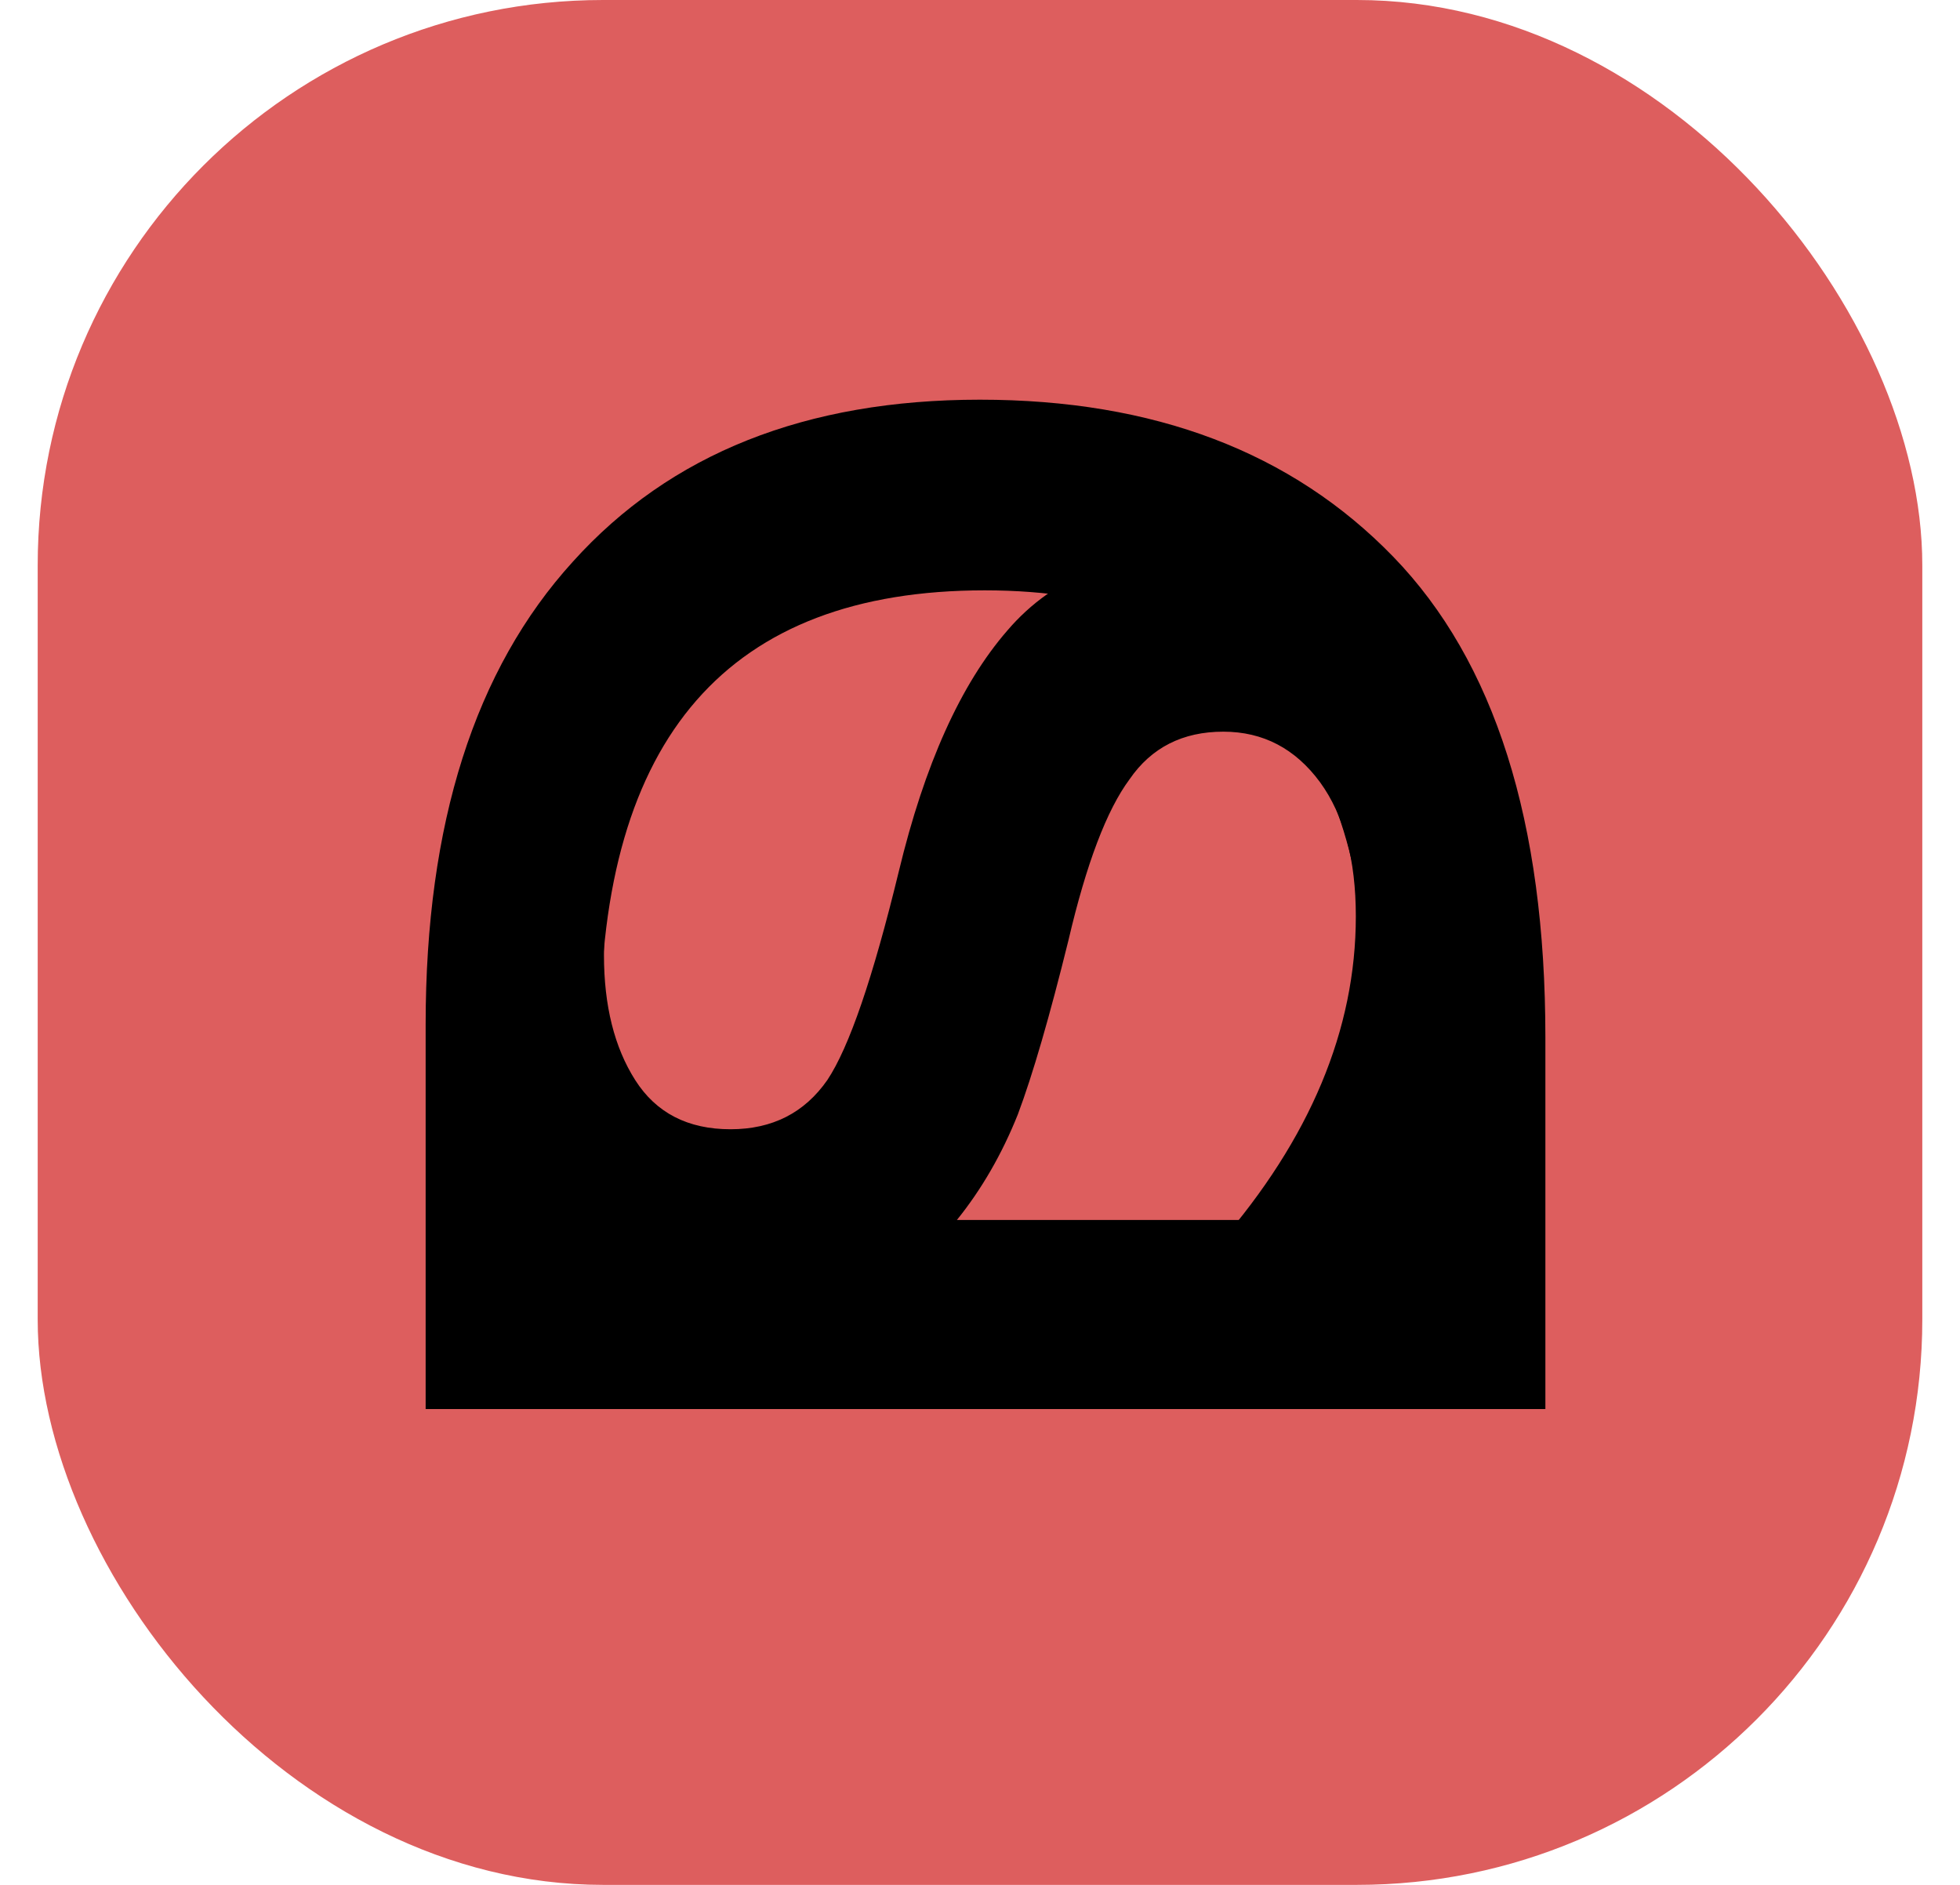 <svg width="104" height="100" viewBox="0 0 104 100" fill="none" xmlns="http://www.w3.org/2000/svg">
<rect x="2" width="100" height="100" rx="30" fill="#DD5E5E"/>
<path d="M22.585 54.355C22.585 43.702 25.192 35.513 30.405 29.79C35.562 24.067 42.758 21.205 51.995 21.205C61.232 21.205 68.542 23.982 73.925 29.535C79.308 35.088 82 43.588 82 55.035V74.755H22.585V54.355ZM52.25 31.32C38.65 31.32 31.85 39.112 31.85 54.695V64.725H72.565V53.59C72.565 46.393 70.865 40.897 67.465 37.1C64.008 33.247 58.937 31.32 52.25 31.32Z" fill="black"/>
<path d="M32.047 50.668C32.047 53.354 32.6 55.566 33.706 57.304C34.812 59.042 36.497 59.911 38.762 59.911C40.974 59.911 42.686 59.042 43.897 57.304C45.056 55.566 46.32 51.879 47.689 46.244C49.058 40.556 50.981 36.29 53.456 33.446C55.931 30.549 59.592 29.101 64.437 29.101C69.23 29.101 73.127 30.918 76.129 34.552C79.131 38.186 80.632 42.952 80.632 48.851C80.632 57.488 77.656 65.151 71.705 71.84L64.674 65.994C69.519 60.411 71.942 54.618 71.942 48.614C71.942 45.612 71.31 43.242 70.046 41.504C68.729 39.713 67.018 38.818 64.911 38.818C62.752 38.818 61.093 39.661 59.934 41.346C58.723 42.979 57.643 45.823 56.695 49.878C55.694 53.933 54.799 57.014 54.009 59.121C53.166 61.228 52.087 63.097 50.77 64.73C48.295 67.995 44.503 69.628 39.394 69.628C34.285 69.628 30.362 67.785 27.623 64.098C24.832 60.359 23.436 55.75 23.436 50.273C23.436 46.744 24.015 43.242 25.174 39.766C26.333 36.29 27.965 33.288 30.072 30.76L37.103 35.737C35.628 37.37 34.417 39.582 33.469 42.373C32.521 45.164 32.047 47.929 32.047 50.668Z" fill="black"/>
</svg>

